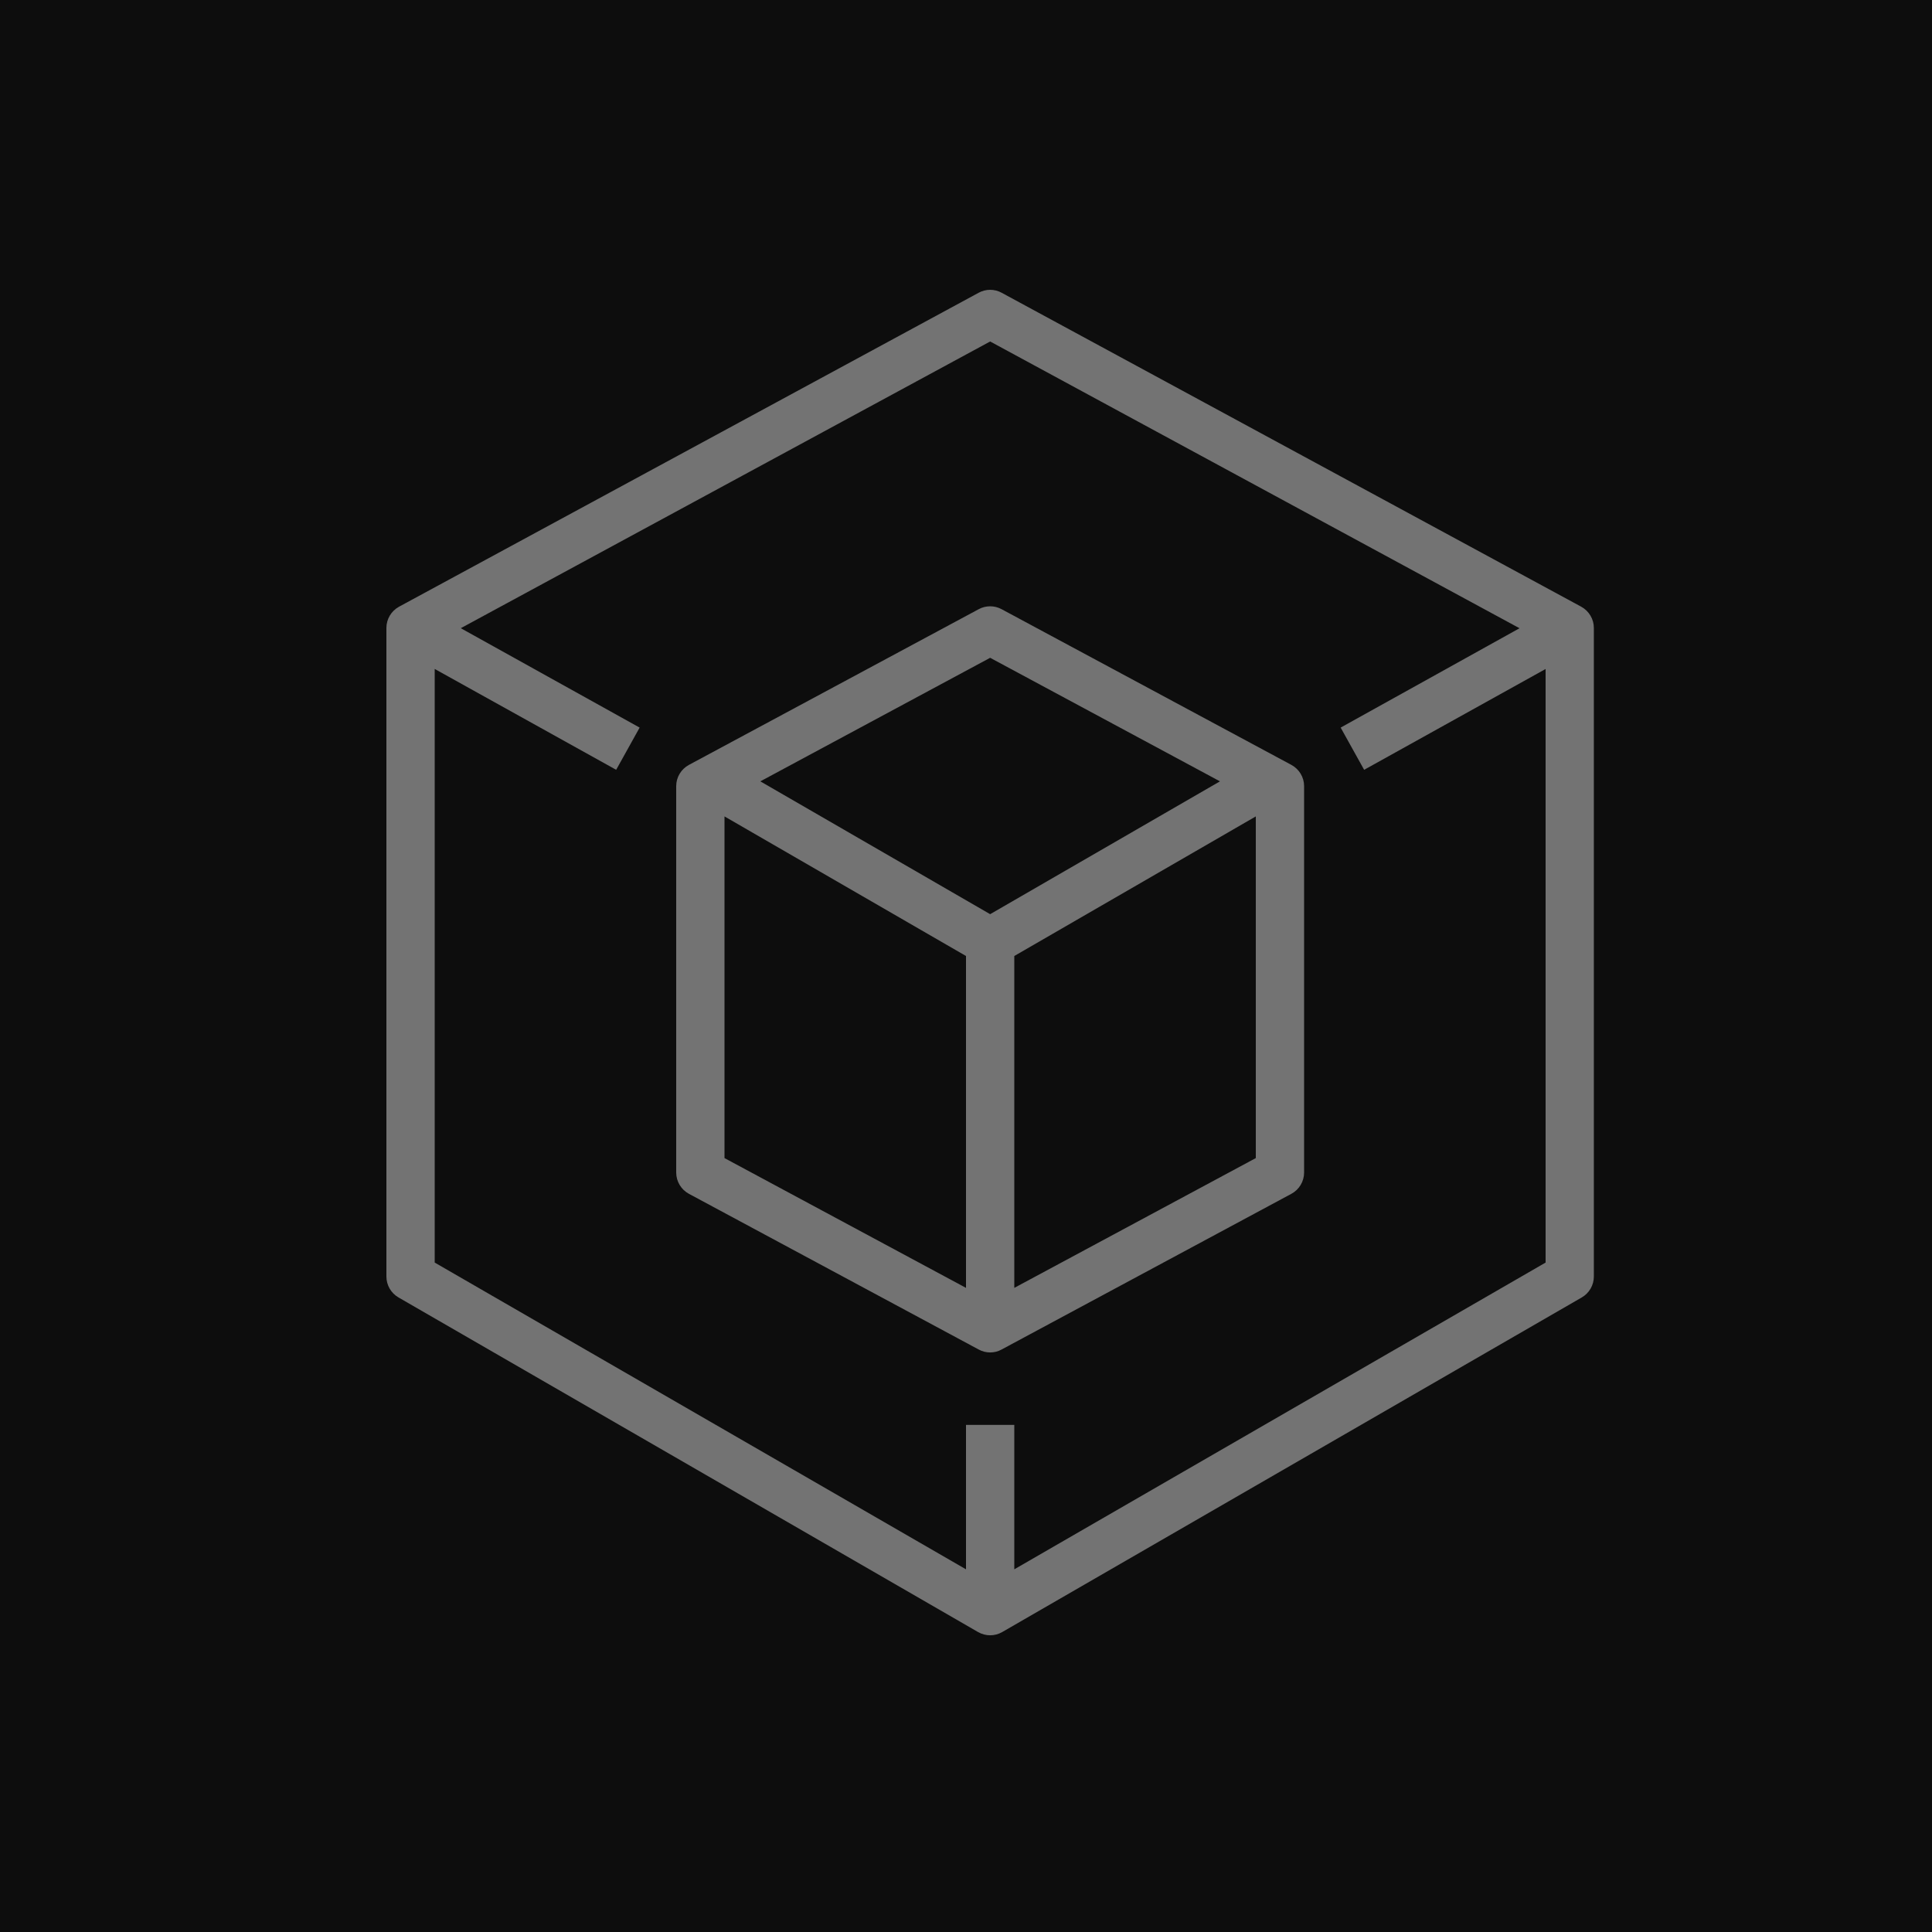 <?xml version="1.0" encoding="UTF-8"?>
<svg width="40px" height="40px" viewBox="0 0 40 40" version="1.1" xmlns="http://www.w3.org/2000/svg" xmlns:xlink="http://www.w3.org/1999/xlink">
    <title>Icon-Architecture/32/Arch_AWS-Tools-and-SDKs_32</title>
    <g id="Icon-Architecture/32/Arch_AWS-Tools-and-SDKs_32" stroke="none" stroke-width="1" fill="none" fill-rule="evenodd">
        <g id="Icon-Architecture-BG/32/Developer-Tools" fill="rgb(13,13,13)">
            <rect id="Rectangle" x="0" y="0" width="40" height="40"></rect>
        </g>
        <path d="M21,32.491 L21,29.501 L20,29.501 L20,32.491 L9,26.14 L9,13.85 L12.757,15.938 L13.243,15.064 L9.54,13.006 L20.5,7.07 L31.46,13.007 L27.757,15.064 L28.243,15.938 L32,13.851 L32,26.14 L21,32.491 Z M32.737,12.561 L20.738,6.061 C20.59,5.98 20.41,5.98 20.262,6.061 L8.262,12.561 C8.101,12.649 8,12.817 8,13.001 L8,26.429 C8,26.608 8.096,26.773 8.25,26.862 L20.25,33.79 C20.327,33.834 20.414,33.857 20.5,33.857 C20.586,33.857 20.673,33.834 20.75,33.79 L32.749,26.862 C32.903,26.773 32.999,26.608 32.999,26.429 L32.999,13.001 C32.999,12.817 32.898,12.649 32.737,12.561 L32.737,12.561 Z M21,26.664 L21,19.793 L26,16.903 L26,23.977 L21,26.664 Z M15,16.903 L20,19.793 L20,26.664 L15,23.977 L15,16.903 Z M20.5,13.619 L25.258,16.177 L20.5,18.927 L15.742,16.177 L20.5,13.619 Z M26.736,15.836 L20.736,12.612 C20.59,12.533 20.41,12.533 20.264,12.612 L14.264,15.836 C14.102,15.923 14,16.092 14,16.276 L14,24.276 C14,24.46 14.102,24.63 14.264,24.717 L20.264,27.941 C20.337,27.981 20.419,28.001 20.5,28.001 C20.581,28.001 20.663,27.981 20.736,27.941 L26.736,24.717 C26.898,24.63 27,24.46 27,24.276 L27,16.276 C27,16.092 26.898,15.923 26.736,15.836 L26.736,15.836 Z" id="AWS-Tools-and-SDKs_Icon_32_Squid" fill="rgb(115,115,115)"></path>
    </g>
</svg>